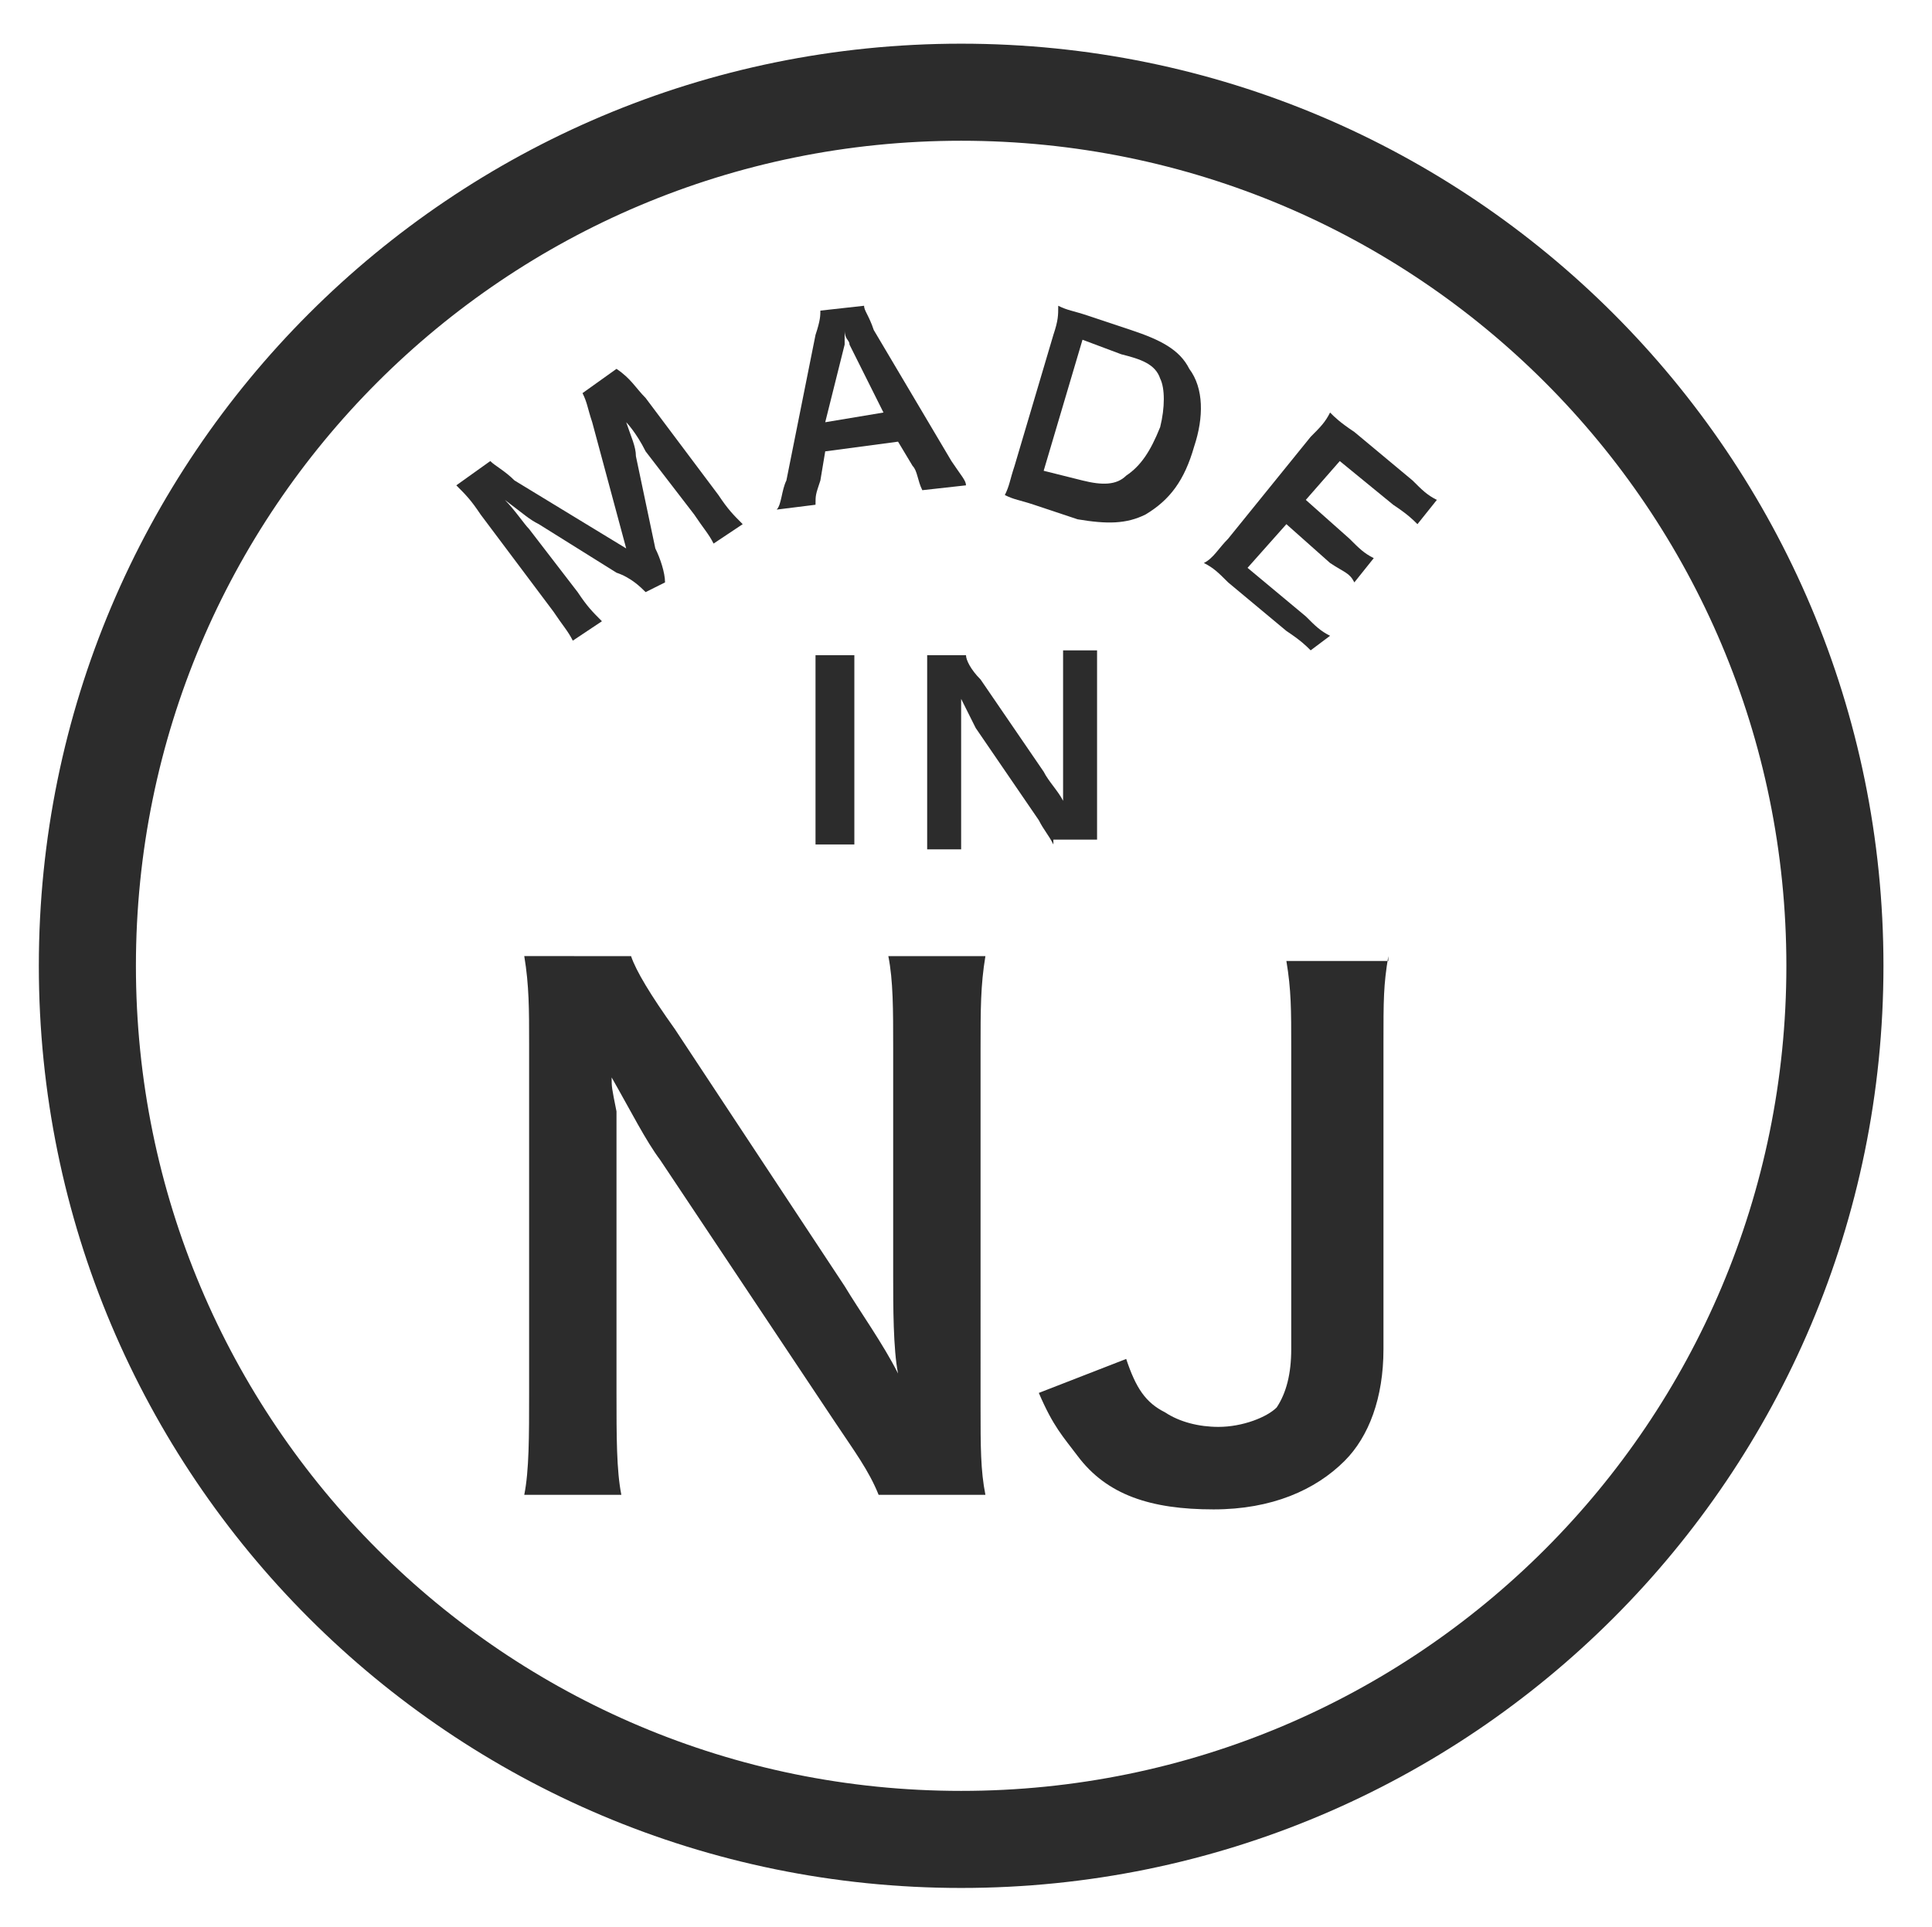 <?xml version="1.0" encoding="utf-8"?>
<!-- Generator: Adobe Illustrator 18.0.0, SVG Export Plug-In . SVG Version: 6.00 Build 0)  -->
<!DOCTYPE svg PUBLIC "-//W3C//DTD SVG 1.1//EN" "http://www.w3.org/Graphics/SVG/1.1/DTD/svg11.dtd">
<svg version="1.1" id="图层_1" xmlns="http://www.w3.org/2000/svg" xmlns:xlink="http://www.w3.org/1999/xlink" x="0px" y="0px"
	 viewBox="0 0 39.8 39.7" enable-background="new 0 0 39.8 39.7" xml:space="preserve">
<g>
	<g>
		<path fill="#2C2C2C" d="M19.8,38.9c-10.5,0-19-8.5-19-19s8.5-19,19-19s19,8.5,19,19S30.3,38.9,19.8,38.9z M19.8,2.9
			c-9.4,0-17,7.6-17,17s7.6,17,17,17s17-7.6,17-17S29.2,2.9,19.8,2.9z"/>
	</g>
	<g>
		<path fill="#2C2C2C" d="M18.1,30.8c-0.2-0.5-0.5-0.9-0.9-1.5l-3.6-5.4c-0.3-0.4-0.6-1-1-1.7c0,0.2,0,0.2,0.1,0.7
			c0,0.3,0,0.9,0,1.2v4.6c0,0.9,0,1.6,0.1,2.1h-2c0.1-0.5,0.1-1.2,0.1-2.1v-7.2c0-0.7,0-1.2-0.1-1.8H13c0.1,0.3,0.4,0.8,0.9,1.5
			l3.5,5.3c0.3,0.5,0.8,1.2,1.1,1.8c-0.1-0.5-0.1-1.4-0.1-2v-4.7c0-0.8,0-1.4-0.1-1.9h2c-0.1,0.6-0.1,1.1-0.1,1.9V29
			c0,0.8,0,1.3,0.1,1.8H18.1z"/>
		<path fill="#2C2C2C" d="M28.6,19.7c-0.1,0.6-0.1,0.9-0.1,1.8v6.3c0,1-0.3,1.8-0.8,2.3c-0.6,0.6-1.5,1-2.7,1
			c-1.3,0-2.2-0.3-2.8-1.1c-0.3-0.4-0.5-0.6-0.8-1.3l1.8-0.7c0.2,0.6,0.4,0.9,0.8,1.1c0.3,0.2,0.7,0.3,1.1,0.3c0.5,0,1-0.2,1.2-0.4
			c0.2-0.3,0.3-0.7,0.3-1.2v-6.2c0-0.8,0-1.2-0.1-1.8H28.6z"/>
	</g>
	<g>
		<path fill="#2C2C2C" d="M13.3,12.2c-0.1-0.1-0.3-0.3-0.6-0.4l-1.6-1c-0.2-0.1-0.3-0.2-0.7-0.5c0.2,0.2,0.4,0.5,0.5,0.6l1,1.3
			c0.2,0.3,0.3,0.4,0.5,0.6l-0.6,0.4c-0.1-0.2-0.2-0.3-0.4-0.6l-1.5-2c-0.2-0.3-0.3-0.4-0.5-0.6l0.7-0.5c0.1,0.1,0.3,0.2,0.5,0.4
			l2.3,1.4l-0.7-2.6c-0.1-0.3-0.1-0.4-0.2-0.6l0.7-0.5C13,7.8,13.1,8,13.3,8.2l1.5,2c0.2,0.3,0.3,0.4,0.5,0.6l-0.6,0.4
			c-0.1-0.2-0.2-0.3-0.4-0.6l-1-1.3c-0.2-0.4-0.4-0.6-0.4-0.6c0.1,0.3,0.2,0.5,0.2,0.7l0.4,1.9c0.1,0.2,0.2,0.5,0.2,0.7L13.3,12.2z"
			/>
		<path fill="#2C2C2C" d="M19,10.1c-0.1-0.2-0.1-0.4-0.2-0.5l-0.3-0.5L17,9.3l-0.1,0.6c-0.1,0.3-0.1,0.3-0.1,0.5L16,10.5
			c0.1-0.1,0.1-0.4,0.2-0.6l0.6-3c0.1-0.3,0.1-0.4,0.1-0.5l0.9-0.1c0,0.1,0.1,0.2,0.2,0.5l1.6,2.7c0.2,0.3,0.3,0.4,0.3,0.5L19,10.1z
			 M17.5,7.1c0-0.1-0.1-0.1-0.1-0.3c0,0.2,0,0.2,0,0.3L17,8.7l1.2-0.2L17.5,7.1z"/>
		<path fill="#2C2C2C" d="M21.7,6.9c0.1-0.3,0.1-0.4,0.1-0.6c0.2,0.1,0.3,0.1,0.6,0.2l0.9,0.3c0.6,0.2,1,0.4,1.2,0.8
			c0.3,0.4,0.3,1,0.1,1.6c-0.2,0.7-0.5,1.1-1,1.4c-0.4,0.2-0.8,0.2-1.4,0.1l-0.9-0.3c-0.3-0.1-0.4-0.1-0.6-0.2
			c0.1-0.2,0.1-0.3,0.2-0.6L21.7,6.9z M22.3,9.9C22.7,10,23,10,23.2,9.8c0.3-0.2,0.5-0.5,0.7-1C24,8.4,24,8,23.9,7.8
			c-0.1-0.3-0.4-0.4-0.8-0.5L22.3,7l-0.8,2.7L22.3,9.9z"/>
		<path fill="#2C2C2C" d="M27,13.4c-0.1-0.1-0.2-0.2-0.5-0.4l-1.2-1c-0.2-0.2-0.3-0.3-0.5-0.4c0.2-0.1,0.3-0.3,0.5-0.5L27,9
			c0.2-0.2,0.3-0.3,0.4-0.5c0.1,0.1,0.2,0.2,0.5,0.4l1.2,1c0.2,0.2,0.3,0.3,0.5,0.4l-0.4,0.5c-0.1-0.1-0.2-0.2-0.5-0.4l-1.1-0.9
			l-0.7,0.8l0.9,0.8c0.2,0.2,0.3,0.3,0.5,0.4l-0.4,0.5c-0.1-0.2-0.2-0.2-0.5-0.4l-0.9-0.8l-0.8,0.9l1.2,1c0.2,0.2,0.3,0.3,0.5,0.4
			L27,13.4z"/>
	</g>
	<g>
		<path fill="#2C2C2C" d="M17.6,13.5c0,0.2,0,0.3,0,0.6v2.7c0,0.3,0,0.5,0,0.6h-0.8c0-0.2,0-0.4,0-0.6v-2.7c0-0.3,0-0.4,0-0.6H17.6z
			"/>
		<path fill="#2C2C2C" d="M21.7,17.4c-0.1-0.2-0.2-0.3-0.3-0.5L20.1,15c-0.1-0.2-0.2-0.4-0.3-0.6c0,0.1,0,0.1,0,0.3
			c0,0.1,0,0.3,0,0.4v1.6c0,0.3,0,0.6,0,0.8h-0.7c0-0.2,0-0.4,0-0.8v-2.6c0-0.3,0-0.4,0-0.6h0.8c0,0.1,0.1,0.3,0.3,0.5l1.3,1.9
			c0.1,0.2,0.3,0.4,0.4,0.6c0-0.2,0-0.5,0-0.7v-1.7c0-0.3,0-0.5,0-0.7h0.7c0,0.2,0,0.4,0,0.7v2.6c0,0.3,0,0.5,0,0.6H21.7z"/>
	</g>
</g>
</svg>
